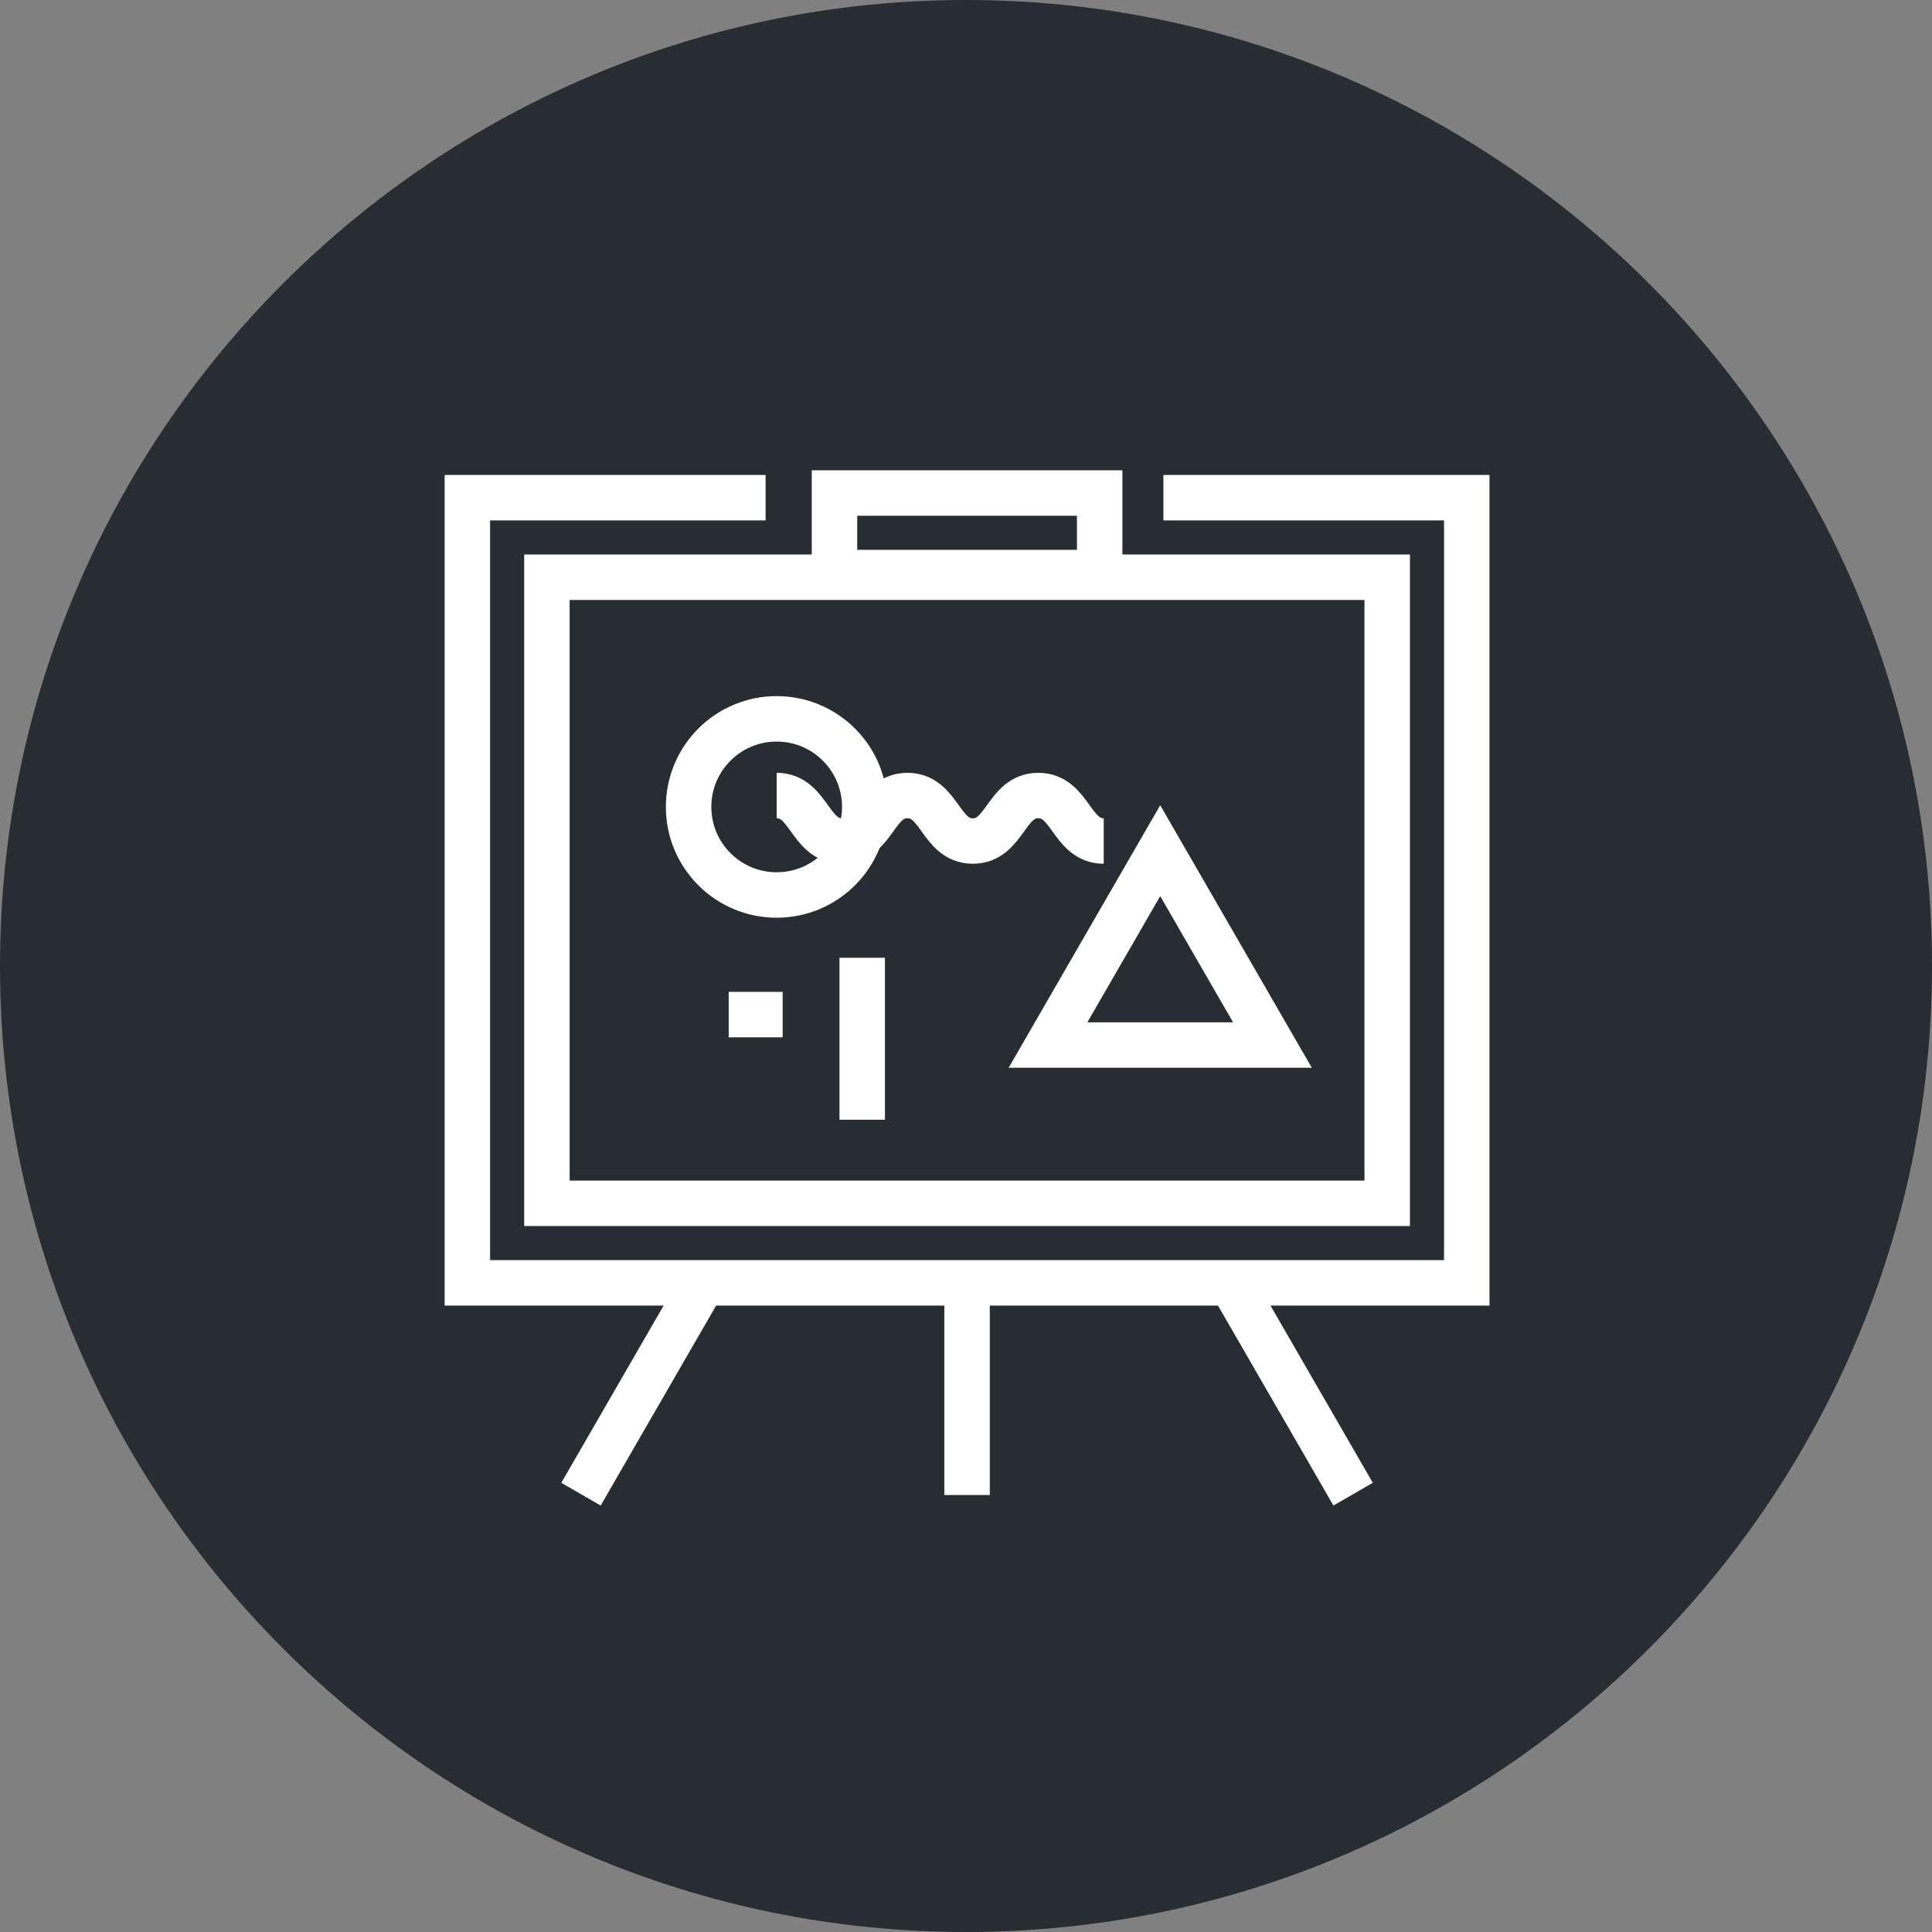 <?xml version="1.0" encoding="utf-8"?>
<!-- Generator: Adobe Illustrator 16.0.0, SVG Export Plug-In . SVG Version: 6.00 Build 0)  -->
<!DOCTYPE svg PUBLIC "-//W3C//DTD SVG 1.1//EN" "http://www.w3.org/Graphics/SVG/1.1/DTD/svg11.dtd">
<svg version="1.1" xmlns="http://www.w3.org/2000/svg" xmlns:xlink="http://www.w3.org/1999/xlink" x="0px" y="0px" width="170px"
	 height="170px" viewBox="0 0 170 170" enable-background="new 0 0 170 170" xml:space="preserve">
<rect x="0" y="0" width="170" height="170" fill="#808080" stroke="none"/>
<g id="Background">
</g>
<g id="Circle">
	<g>
		<path fill="#282D33" d="M85,170c-46.868,0-85-38.131-85-85S38.132,0,85,0c46.87,0,85,38.131,85,85S131.87,170,85,170z"/>
	</g>
</g>
<g id="TEXT">
</g>
<g id="Icons">
	<g>
		<line fill="none" stroke="#FFFFFF" stroke-width="4" x1="107.888" y1="112.118" x2="119.063" y2="131.475"/>
		<line fill="none" stroke="#FFFFFF" stroke-width="4" x1="51.122" y1="131.475" x2="62.186" y2="112.313"/>
		<line fill="none" stroke="#FFFFFF" stroke-width="4" x1="85.093" y1="112.026" x2="85.093" y2="131.549"/>
		<polyline fill="none" stroke="#FFFFFF" stroke-width="4" points="102.368,43.791 129.063,43.791 129.063,112.881 41.124,112.881 
			41.124,43.791 67.368,43.791 		"/>
		<polygon fill="none" stroke="#FFFFFF" stroke-width="4" points="74.563,50.791 122.063,50.791 122.063,105.881 48.124,105.881 
			48.124,50.791 56.812,50.791 		"/>
		<rect x="73.427" y="43.382" fill="none" stroke="#FFFFFF" stroke-width="4" width="23.334" height="7"/>
		<circle fill="none" stroke="#FFFFFF" stroke-width="4" cx="68.341" cy="71.002" r="7.75"/>
		<polygon fill="none" stroke="#FFFFFF" stroke-width="4" points="102.089,74.853 107.026,83.403 111.964,91.955 102.089,91.955 
			92.216,91.955 97.152,83.403 		"/>
		<path fill="none" stroke="#FFFFFF" stroke-width="4" d="M68.341,70.002c2.877,0,2.877,4,5.754,4c2.875,0,2.875-4,5.75-4
			c2.878,0,2.878,4,5.755,4c2.88,0,2.88-4,5.76-4c2.879,0,2.879,4,5.759,4"/>
		<line fill="none" stroke="#FFFFFF" stroke-width="4" x1="64.118" y1="89.276" x2="68.868" y2="89.276"/>
		<line fill="none" stroke="#FFFFFF" stroke-width="4" x1="75.868" y1="84.276" x2="75.868" y2="98.526"/>
	</g>
</g>
</svg>
